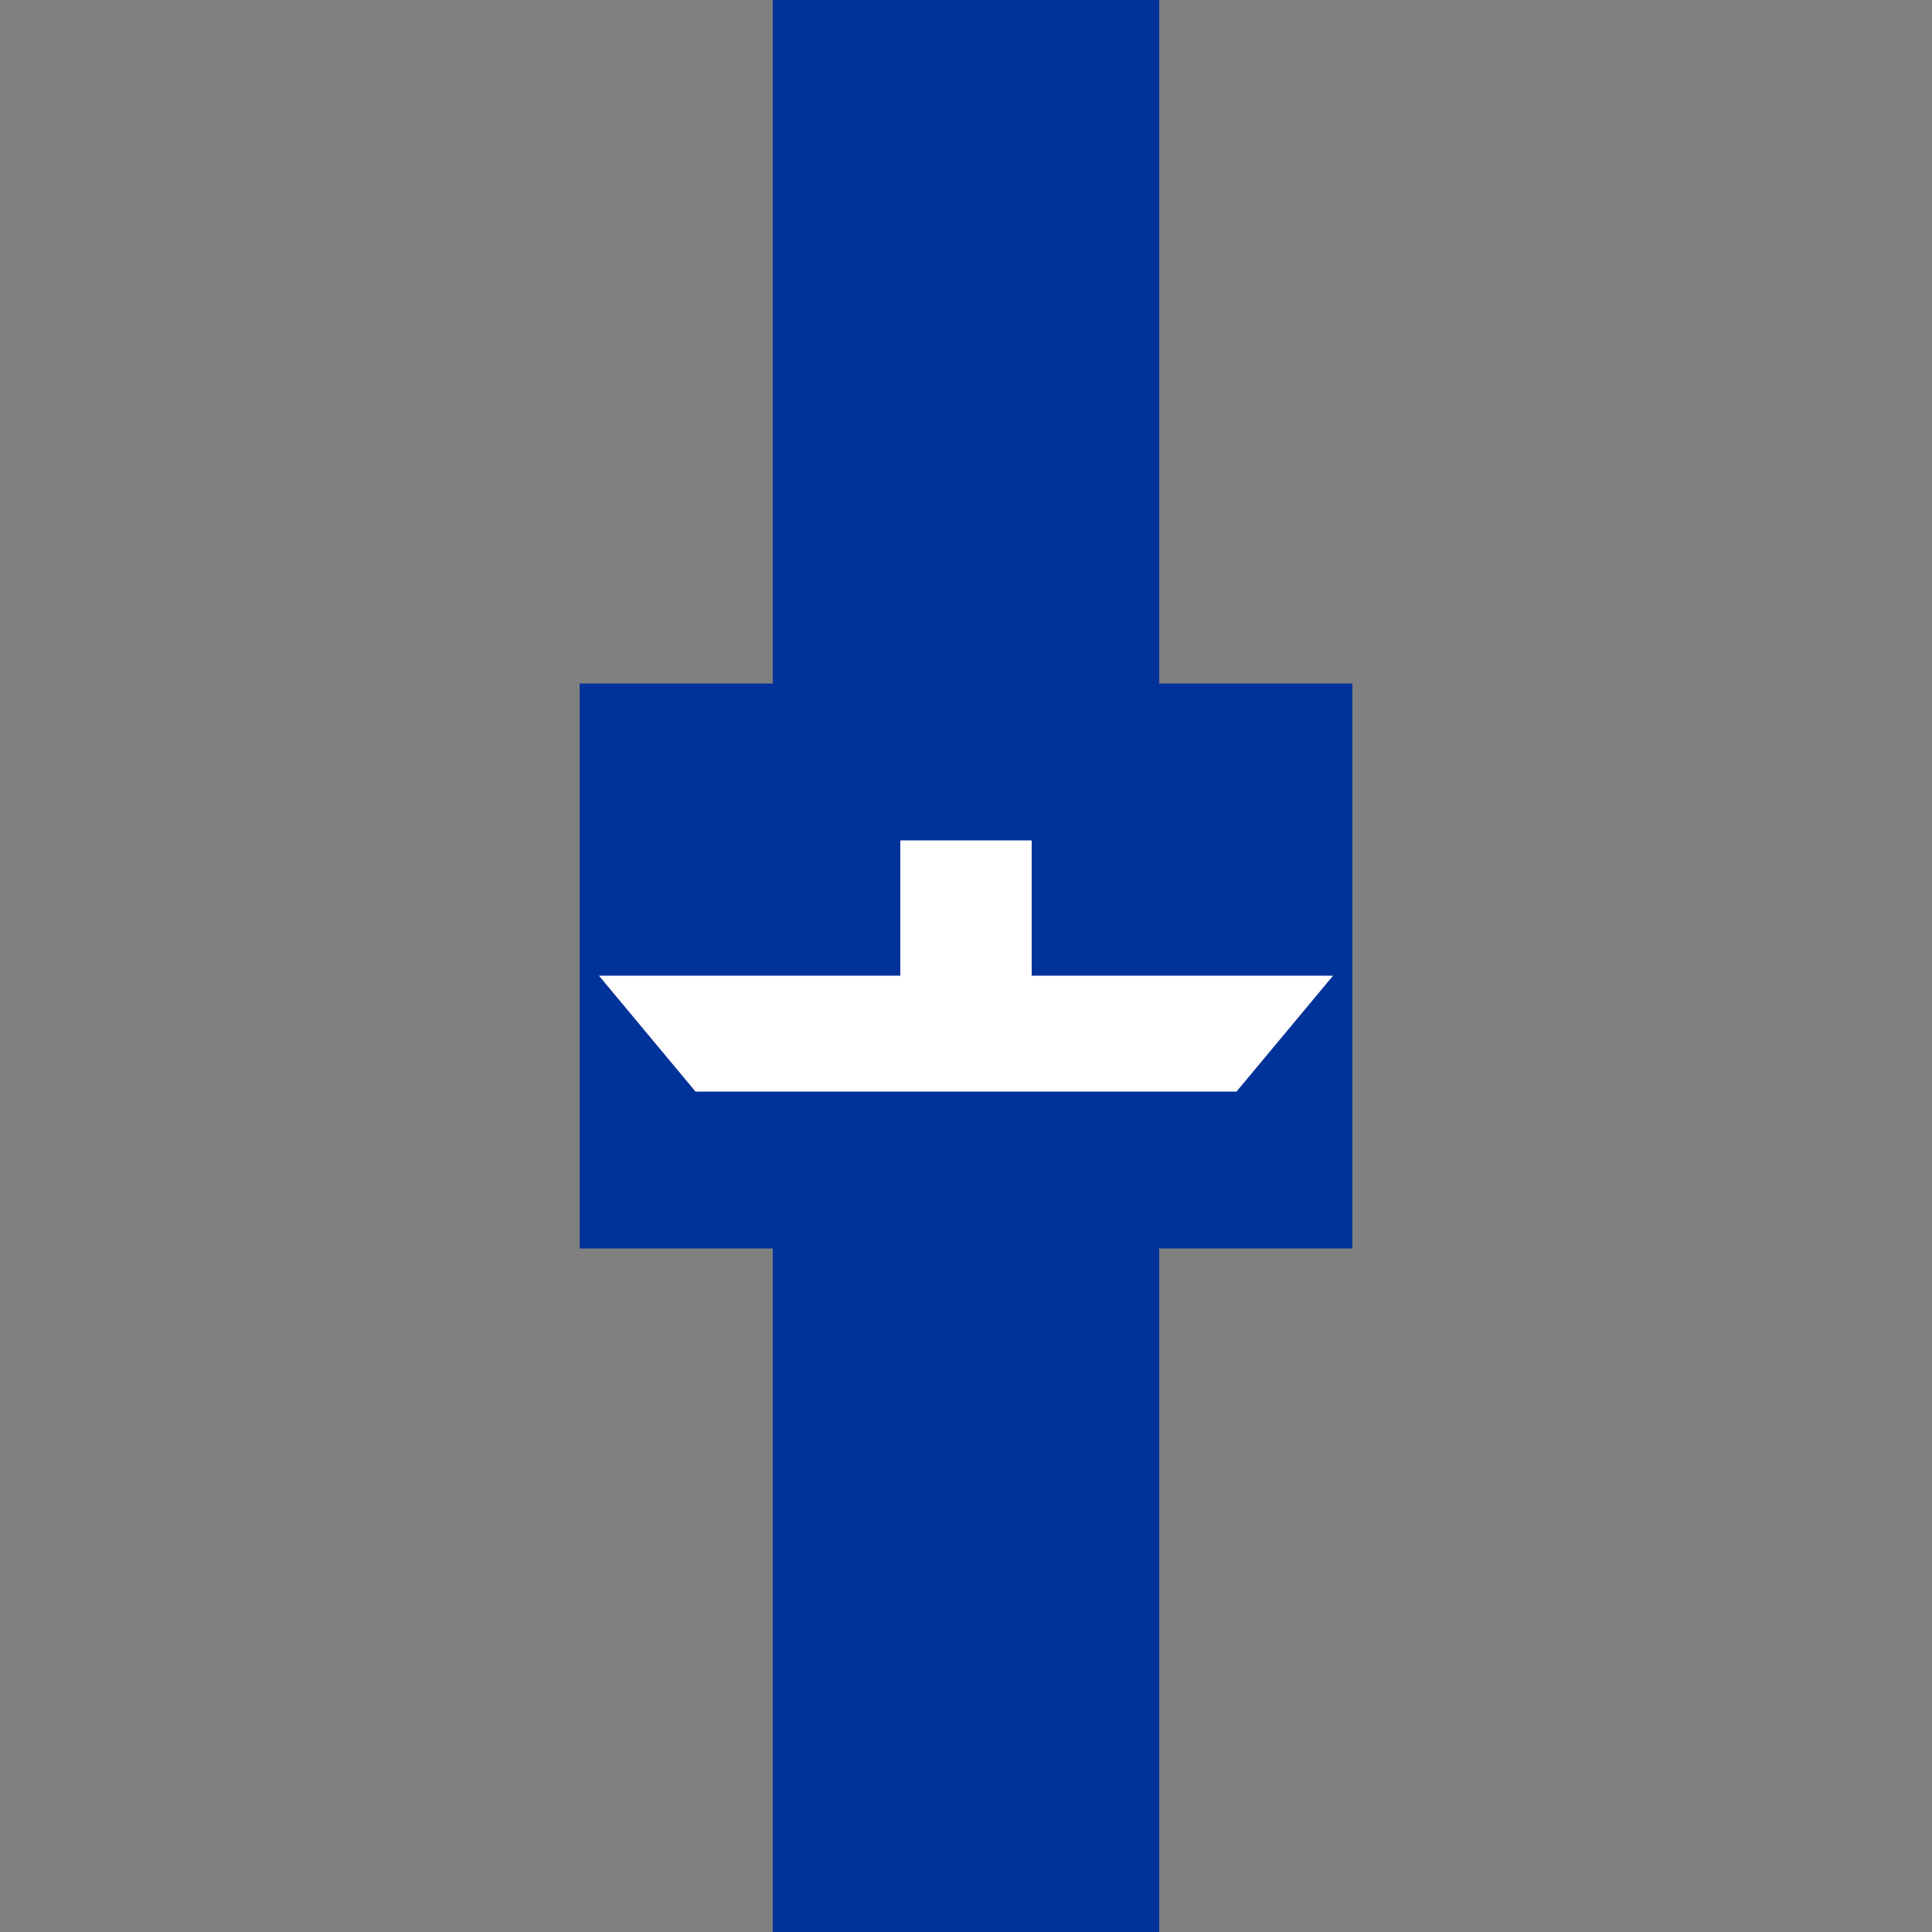 <?xml version="1.0" encoding="UTF-8"?>
<svg id="Layer_1" xmlns="http://www.w3.org/2000/svg" version="1.1" viewBox="0 0 500 500">
  <rect x="0" y="0" width="500" height="500" fill="#808080" stroke="none"/>
  <!-- Generator: Adobe Illustrator 29.3.1, SVG Export Plug-In . SVG Version: 2.1.0 Build 151)  -->
  <defs>
    <style>
      .st0 {
        fill-rule: evenodd;
      }

      .st0, .st1 {
        fill: #fff;
      }

      .st2 {
        fill: #039;
      }

      .st3 {
        fill: none;
        stroke: #039;
        stroke-width: 100px;
      }
    </style>
  </defs>
  <rect class="st2" x="200" y="0" width="100" height="500"/>
  <rect class="st2" x="150" y="176.9" width="200" height="146.2"/>
  <path class="st3" d="M578,371.3"/>
  <path d="M250,134.2"/>
  <path d="M90.1,187.2"/>
  <g>
    <path id="rect1325" class="st0" d="M155,252.5h190l-25,30h-140l-25-30Z"/>
    <rect id="rect1328" class="st1" x="233" y="217.5" width="34" height="55"/>
  </g>
</svg>